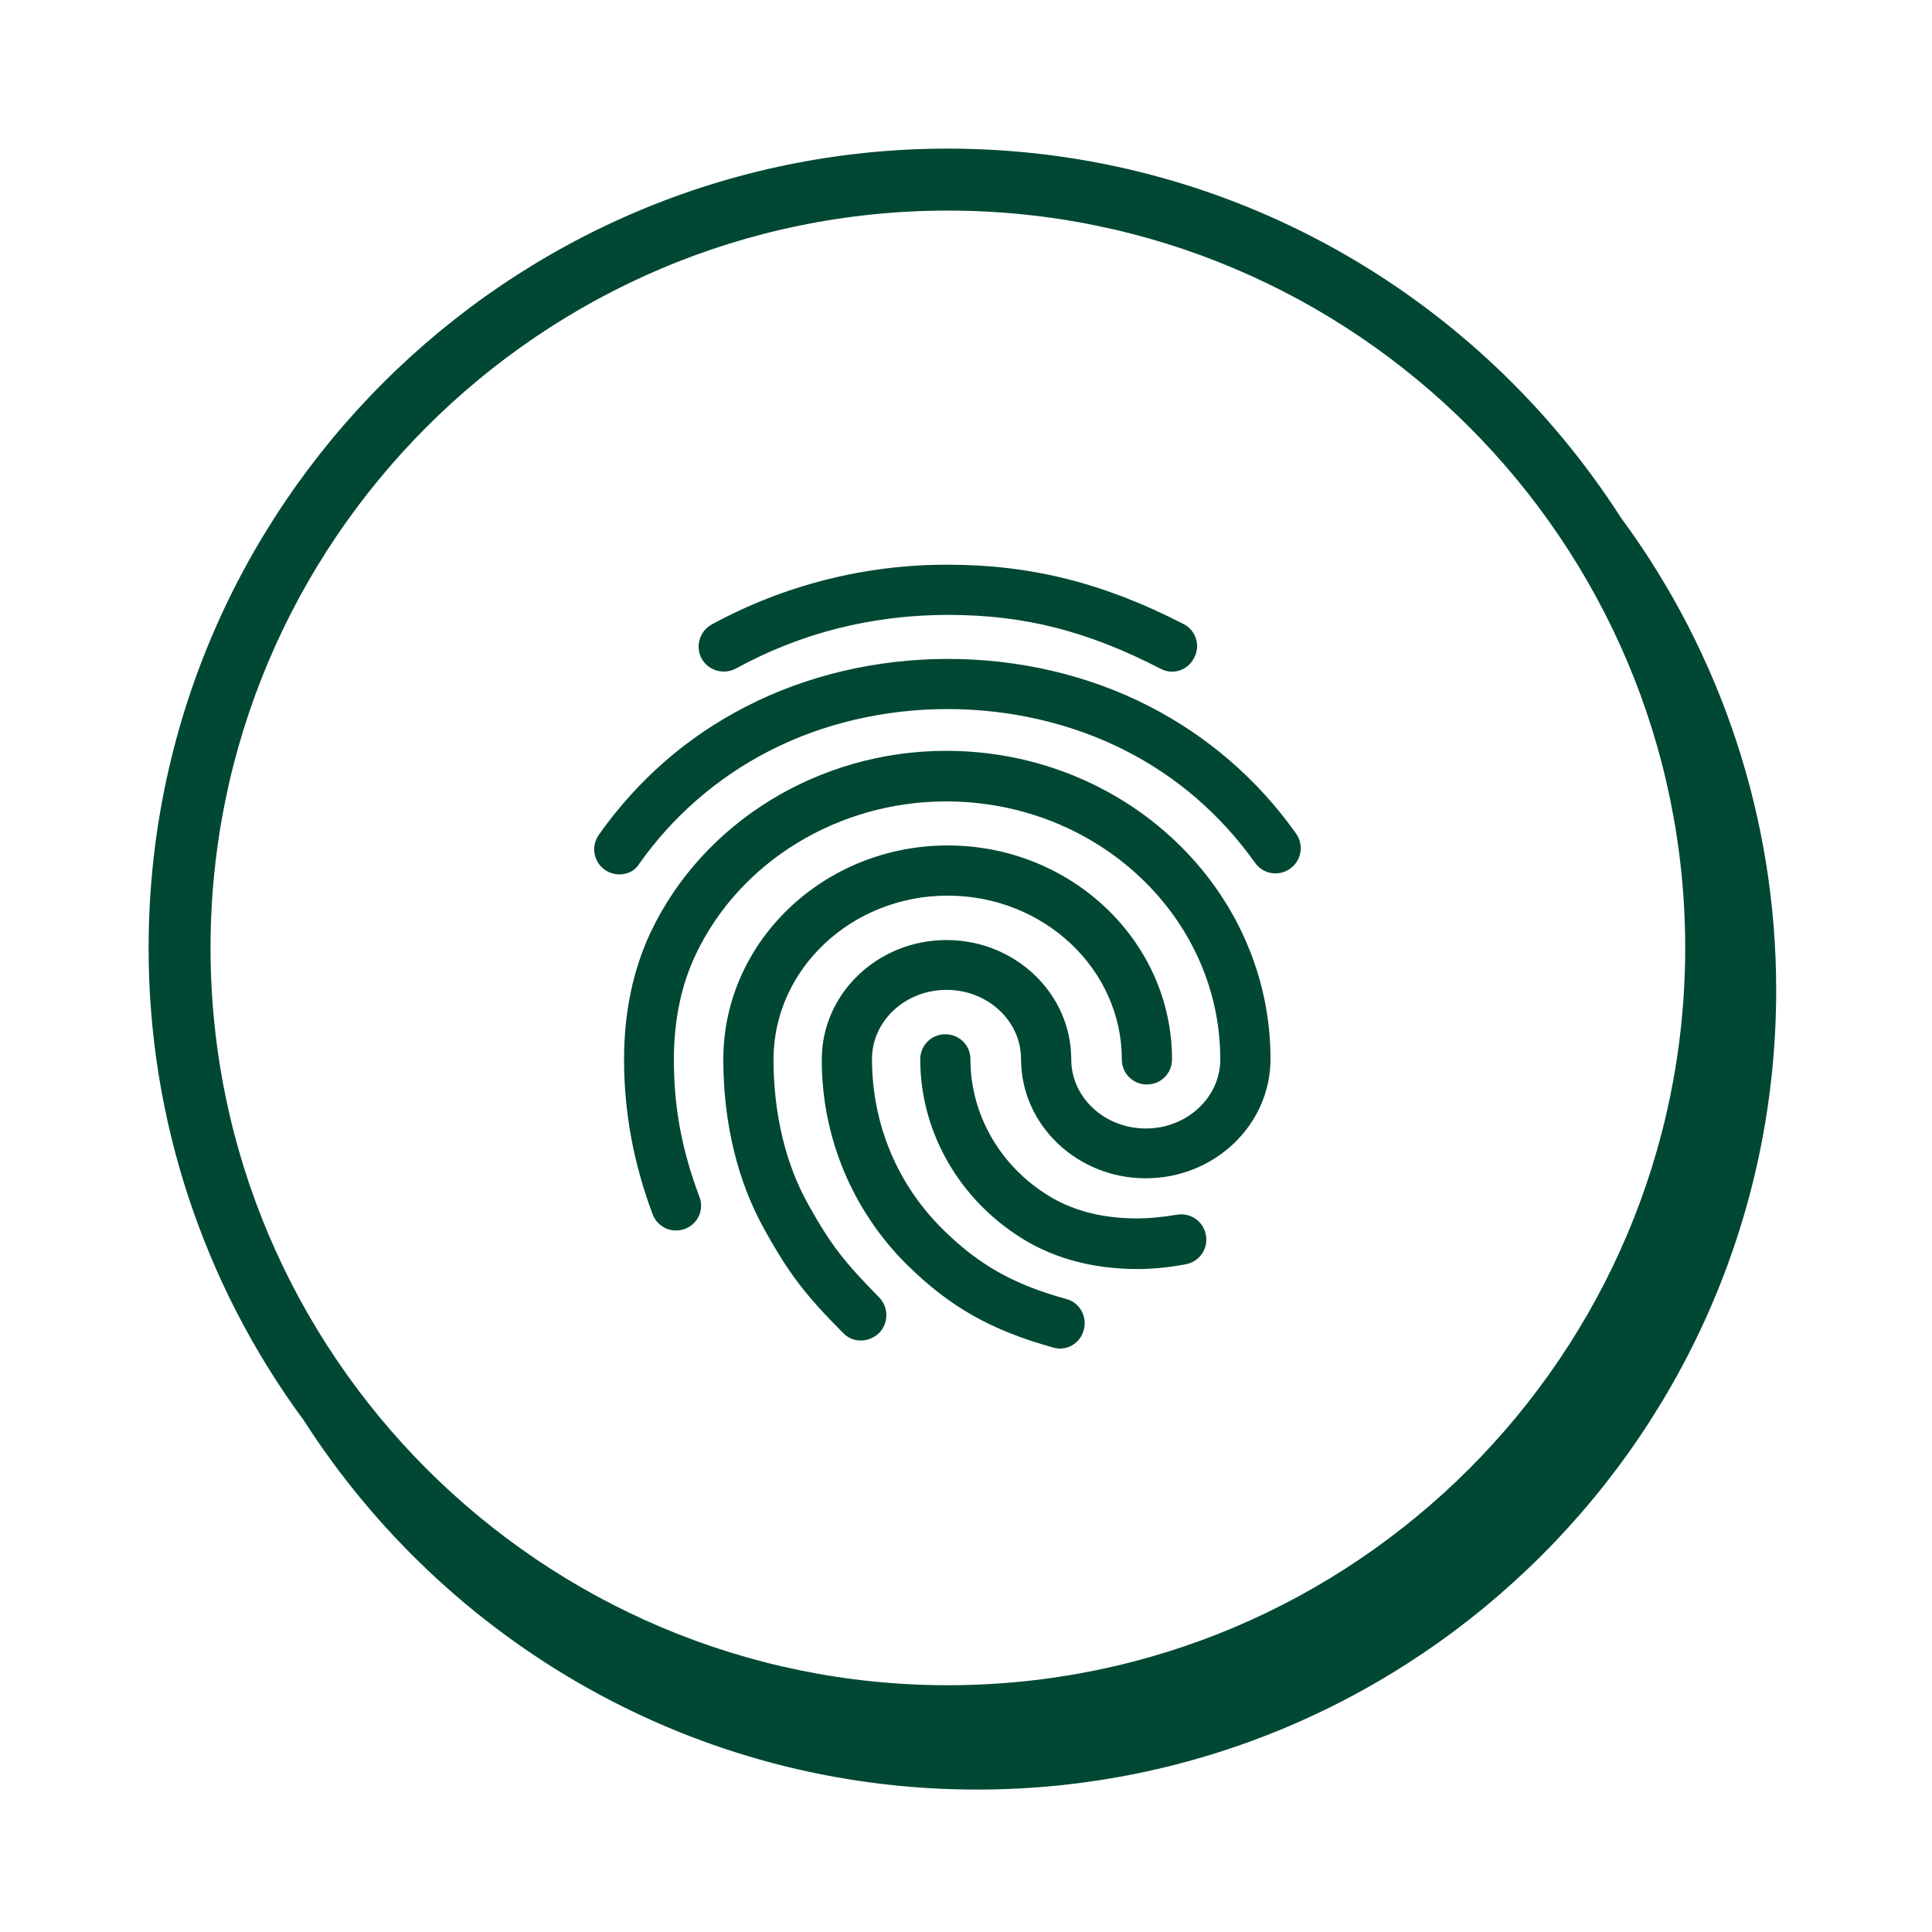 <svg width="78" height="78" viewBox="0 0 78 78" fill="none" xmlns="http://www.w3.org/2000/svg">
<path fill-rule="evenodd" clip-rule="evenodd" d="M42.532 54.407C40.022 53.712 38.363 52.775 36.63 51.073C35.531 49.988 34.66 48.695 34.067 47.269C33.474 45.843 33.172 44.313 33.178 42.769C33.178 40.111 35.438 37.952 38.214 37.952C40.989 37.952 43.249 40.112 43.249 42.769C43.249 44.306 44.593 45.56 46.259 45.56C47.924 45.56 49.266 44.306 49.266 42.77C49.266 37.025 44.308 32.355 38.198 32.355C33.854 32.355 29.886 34.772 28.103 38.506C27.511 39.736 27.207 41.181 27.207 42.769C27.207 44.561 27.467 46.263 28.235 48.313C28.284 48.437 28.308 48.569 28.305 48.702C28.302 48.835 28.273 48.966 28.218 49.087C28.163 49.209 28.085 49.318 27.987 49.408C27.889 49.498 27.774 49.568 27.649 49.613C27.525 49.66 27.393 49.682 27.261 49.678C27.128 49.674 26.998 49.644 26.877 49.589C26.756 49.534 26.647 49.456 26.557 49.36C26.466 49.263 26.396 49.149 26.349 49.025C25.574 46.956 25.195 44.901 25.195 42.769C25.195 40.869 25.56 39.134 26.278 37.617C28.392 33.183 33.076 30.313 38.198 30.313C45.419 30.313 51.294 35.888 51.294 42.754C51.294 45.414 49.034 47.571 46.258 47.571C43.482 47.571 41.222 45.413 41.222 42.754C41.222 41.218 39.879 39.964 38.214 39.964C36.548 39.964 35.205 41.218 35.205 42.754C35.205 45.362 36.212 47.796 38.051 49.619C39.511 51.063 40.897 51.849 43.043 52.443C43.585 52.583 43.9 53.144 43.759 53.67C43.71 53.889 43.588 54.085 43.413 54.225C43.239 54.366 43.021 54.444 42.797 54.446C42.719 54.446 42.633 54.432 42.532 54.407ZM40.967 49.807C38.579 48.189 37.153 45.559 37.153 42.769C37.153 42.204 37.6 41.756 38.167 41.756C38.732 41.756 39.179 42.204 39.179 42.769C39.179 44.894 40.267 46.893 42.101 48.126C43.165 48.846 44.412 49.192 45.931 49.192C46.344 49.192 46.957 49.137 47.511 49.042C47.642 49.018 47.777 49.021 47.908 49.05C48.038 49.078 48.161 49.133 48.271 49.209C48.38 49.286 48.473 49.384 48.544 49.497C48.615 49.609 48.664 49.735 48.686 49.867C48.71 49.998 48.708 50.133 48.679 50.264C48.651 50.395 48.596 50.518 48.52 50.628C48.443 50.737 48.345 50.831 48.232 50.902C48.119 50.973 47.993 51.022 47.861 51.044C47.143 51.182 46.451 51.235 45.931 51.235C44.026 51.235 42.345 50.753 40.967 49.807ZM34.753 54.119C34.62 54.121 34.488 54.095 34.365 54.043C34.243 53.991 34.132 53.914 34.041 53.817C32.546 52.321 31.854 51.428 30.869 49.65C29.776 47.701 29.202 45.325 29.202 42.77C29.202 38.007 33.27 34.133 38.262 34.133C43.25 34.133 47.318 38.007 47.318 42.769C47.318 43.335 46.87 43.783 46.304 43.783C46.171 43.784 46.038 43.758 45.915 43.708C45.792 43.657 45.68 43.582 45.585 43.488C45.491 43.394 45.416 43.282 45.366 43.158C45.316 43.035 45.29 42.902 45.291 42.769C45.291 39.129 42.141 36.159 38.261 36.159C34.381 36.159 31.229 39.129 31.229 42.769C31.229 44.979 31.719 47.011 32.649 48.659C33.533 50.247 34.1 50.967 35.499 52.384C35.684 52.579 35.786 52.838 35.784 53.107C35.782 53.375 35.675 53.633 35.486 53.824C35.276 54.016 35.018 54.119 34.753 54.119ZM24.423 35.119C24.313 35.043 24.219 34.945 24.147 34.832C24.075 34.719 24.027 34.593 24.004 34.461C23.981 34.329 23.985 34.194 24.015 34.064C24.044 33.933 24.1 33.81 24.178 33.701C25.745 31.486 27.738 29.747 30.108 28.531C35.078 25.967 41.425 25.958 46.396 28.514C48.758 29.723 50.792 31.485 52.324 33.652C52.402 33.761 52.458 33.884 52.488 34.015C52.519 34.145 52.522 34.281 52.5 34.413C52.477 34.545 52.429 34.672 52.357 34.785C52.285 34.898 52.192 34.996 52.082 35.073C51.973 35.151 51.85 35.206 51.72 35.236C51.59 35.266 51.455 35.269 51.324 35.247C51.192 35.224 51.066 35.176 50.954 35.104C50.841 35.033 50.744 34.939 50.667 34.83C49.284 32.893 47.534 31.376 45.467 30.318C41.053 28.059 35.412 28.063 31.024 30.334C28.952 31.403 27.167 32.954 25.819 34.857C25.656 35.143 25.349 35.302 25.009 35.302C24.803 35.302 24.603 35.24 24.423 35.119ZM47.318 27.117C47.155 27.118 46.995 27.076 46.852 26.997C43.892 25.471 41.342 24.825 38.275 24.825C35.215 24.825 32.325 25.555 29.703 26.995C29.466 27.12 29.189 27.147 28.932 27.071C28.675 26.996 28.458 26.823 28.326 26.589C28.199 26.352 28.171 26.075 28.247 25.817C28.323 25.56 28.497 25.342 28.732 25.212C31.66 23.618 34.942 22.788 38.275 22.799C41.632 22.799 44.568 23.539 47.785 25.195C47.903 25.255 48.008 25.338 48.094 25.439C48.18 25.54 48.244 25.657 48.284 25.783C48.324 25.909 48.338 26.042 48.326 26.174C48.314 26.306 48.275 26.434 48.213 26.551C48.132 26.72 48.005 26.863 47.847 26.963C47.689 27.063 47.505 27.116 47.318 27.117Z" fill="#004833"/>
<path fill-rule="evenodd" clip-rule="evenodd" d="M38.268 68.037C21.854 68.037 8.5 54.683 8.5 38.27C8.5 21.857 21.854 8.502 38.268 8.502C54.681 8.502 68.036 21.855 68.036 38.269C68.036 54.683 54.68 68.037 38.268 68.037ZM65.437 20.895C59.697 11.947 49.666 6 38.267 6C20.477 6 6 20.475 6 38.268C5.993 45.134 8.19 51.821 12.266 57.346C18.006 66.3 28.039 72.25 39.443 72.25C57.235 72.25 71.709 57.775 71.709 39.983C71.715 33.113 69.517 26.422 65.437 20.895Z" fill="#004833"/>
</svg>
